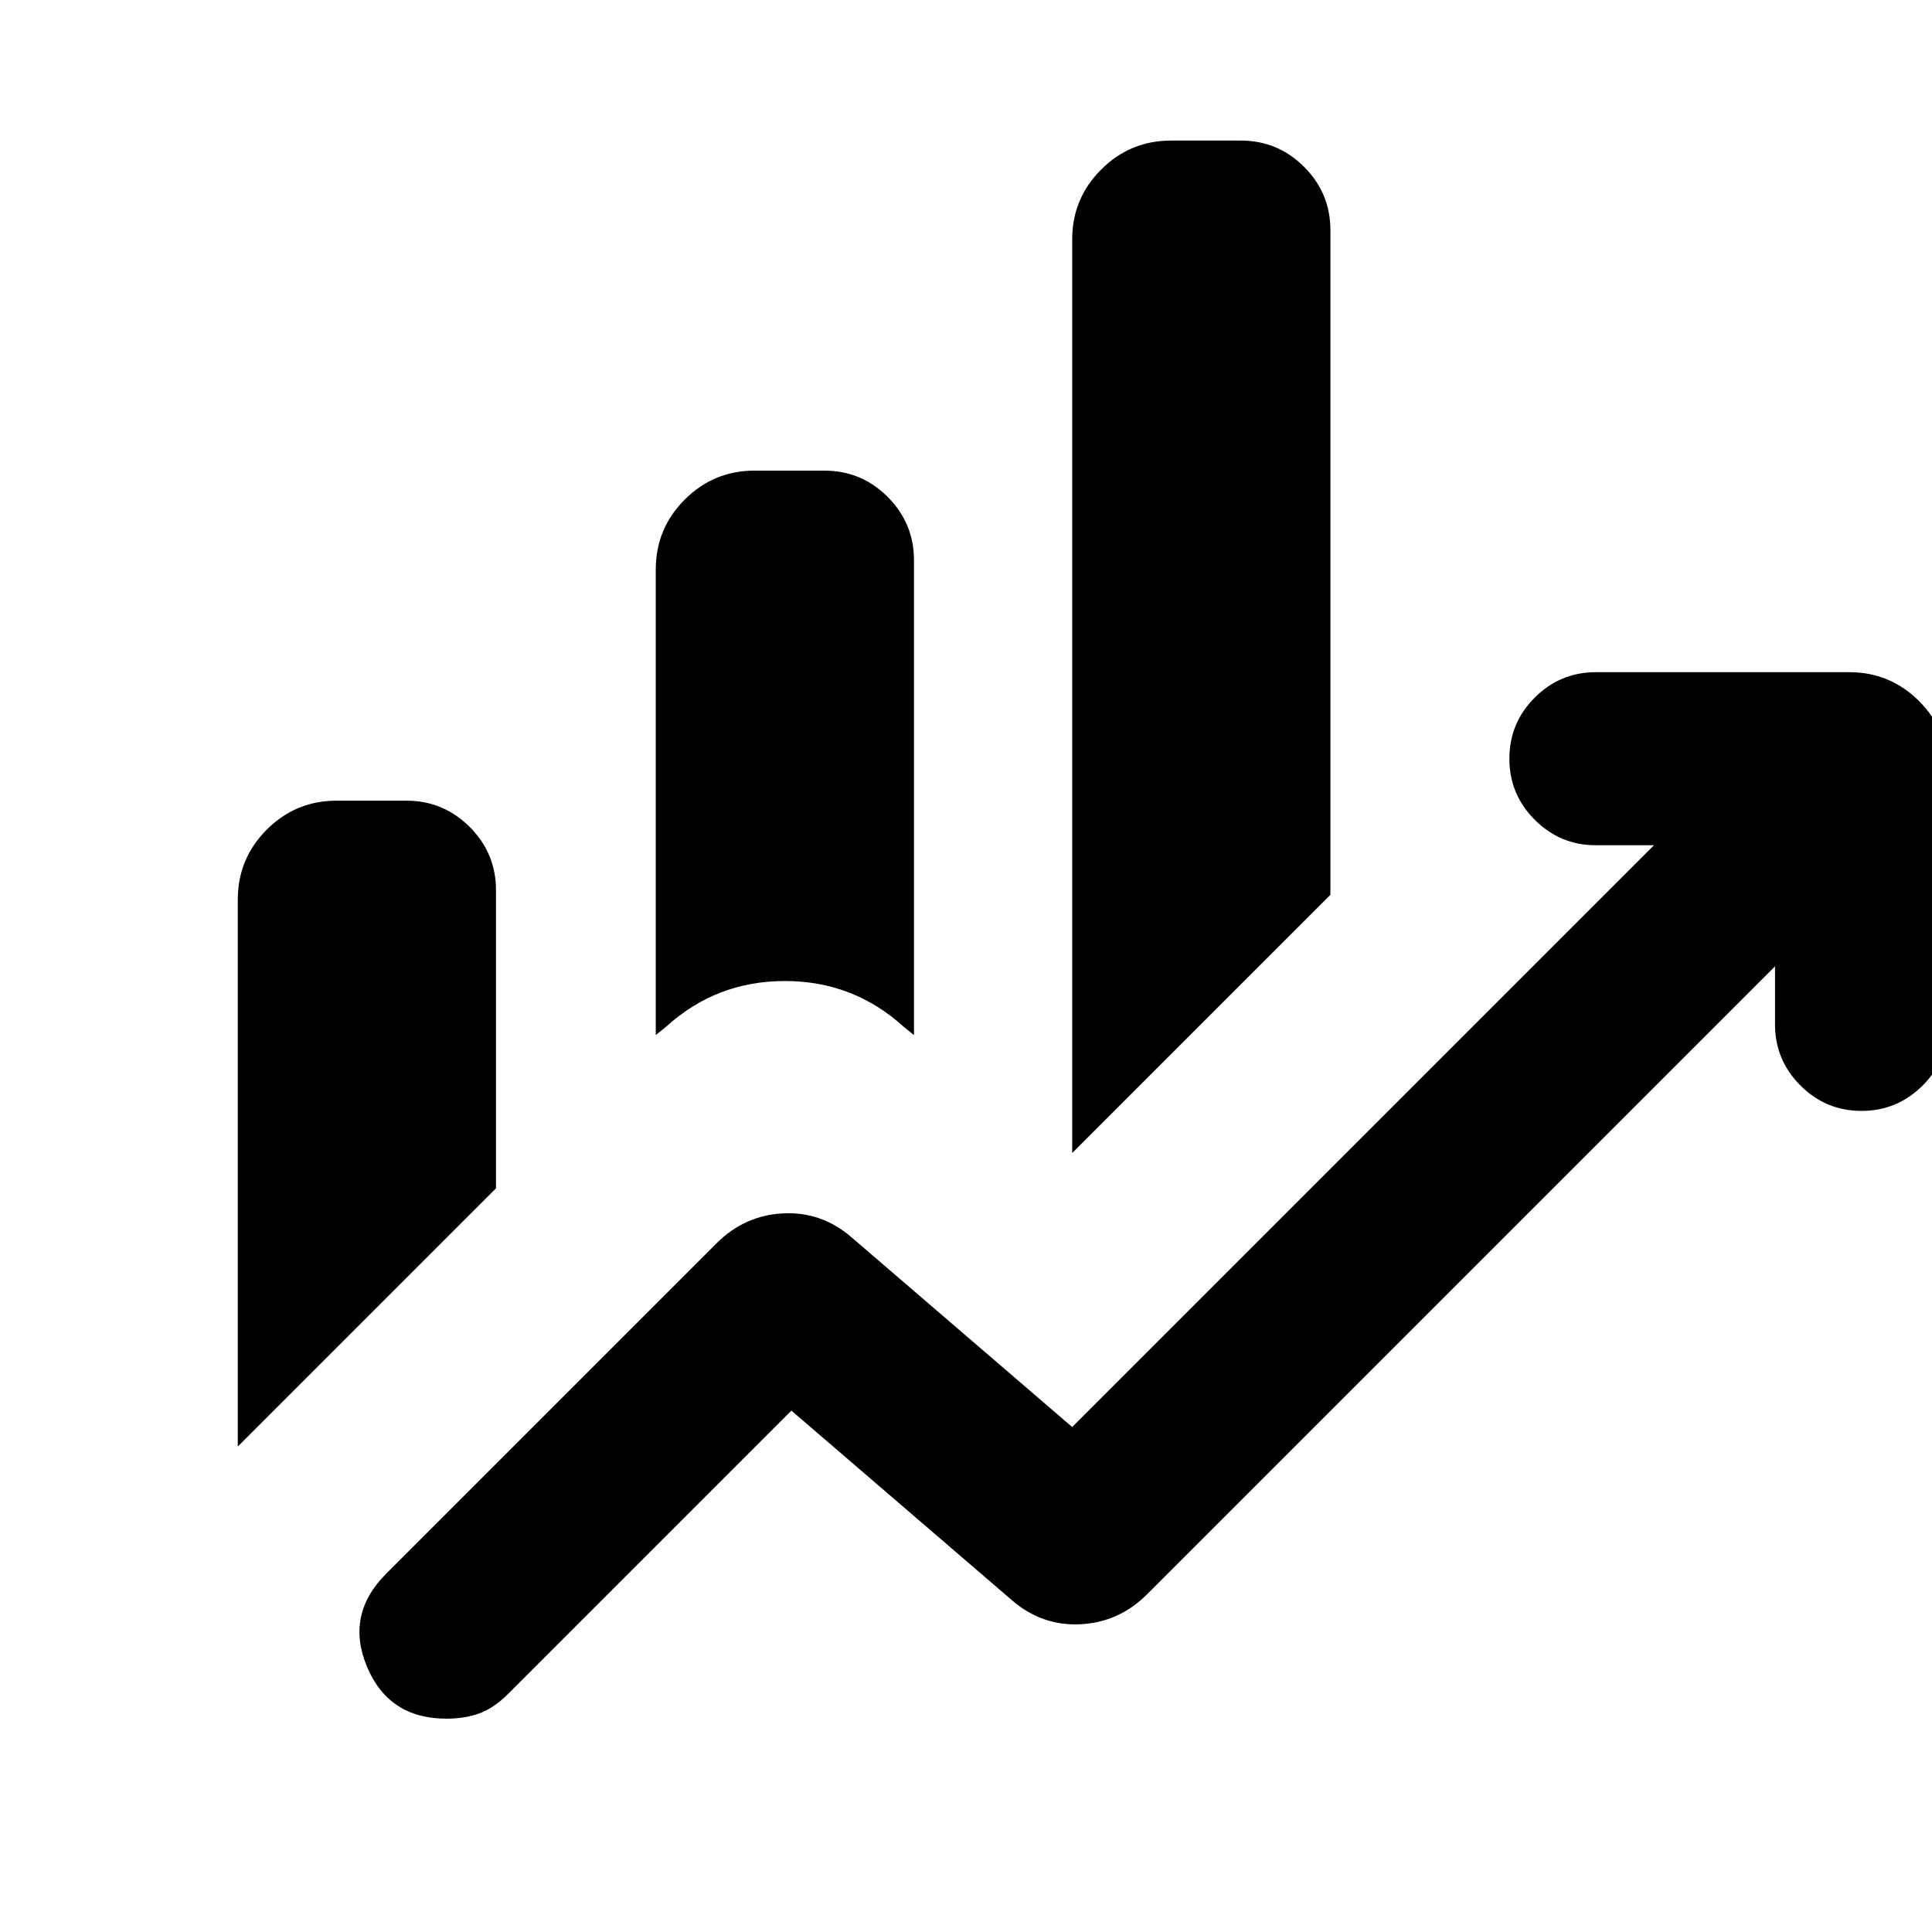 <svg xmlns="http://www.w3.org/2000/svg" height="24" viewBox="0 -960 960 960" width="24"><path d="M325.847-445.694v-231.305q0-20.366 14.394-34.76 14.394-14.394 34.76-14.394h34.614q18.404 0 31.471 13.067t13.067 31.471v235.921l-5.077-4.077q-25.017-22.769-59.085-22.769-34.067 0-59.067 22.769l-5.077 4.077Zm206.922 58.616v-453.921q0-20.366 14.394-34.76 14.395-14.394 34.76-14.394h34.614q18.404 0 31.471 13.067t13.067 31.471v330.231L532.769-387.078ZM118.156-241.234v-271.765q0-20.366 14.394-34.76 14.394-14.394 34.759-14.394h34.615q18.403 0 31.47 13.067t13.067 31.471v148.076L118.156-241.234Zm103.702 135.233q-28.704 0-39.511-25.845-10.808-25.846 9.577-46.23L356.077-342.23q13.846-13.846 32.96-14.846 19.113-1 34.04 11.846l109.692 94.308 289.079-289.079H793q-17.75 0-30.375-12.628-12.624-12.629-12.624-30.384 0-17.756 12.624-30.371Q775.25-625.999 793-625.999h125.846q20.365 0 34.759 14.394 14.394 14.394 14.394 34.759V-451q0 17.75-12.628 30.374-12.629 12.625-30.384 12.625-17.756 0-30.371-12.625Q882.001-433.25 882.001-451v-28.848L569.923-167.77q-13.846 13.846-32.96 14.846-19.113 1-34.04-11.846l-109.692-94.308-141.155 141.154q-6.789 6.718-13.972 9.321-7.184 2.602-16.246 2.602Z"/></svg>